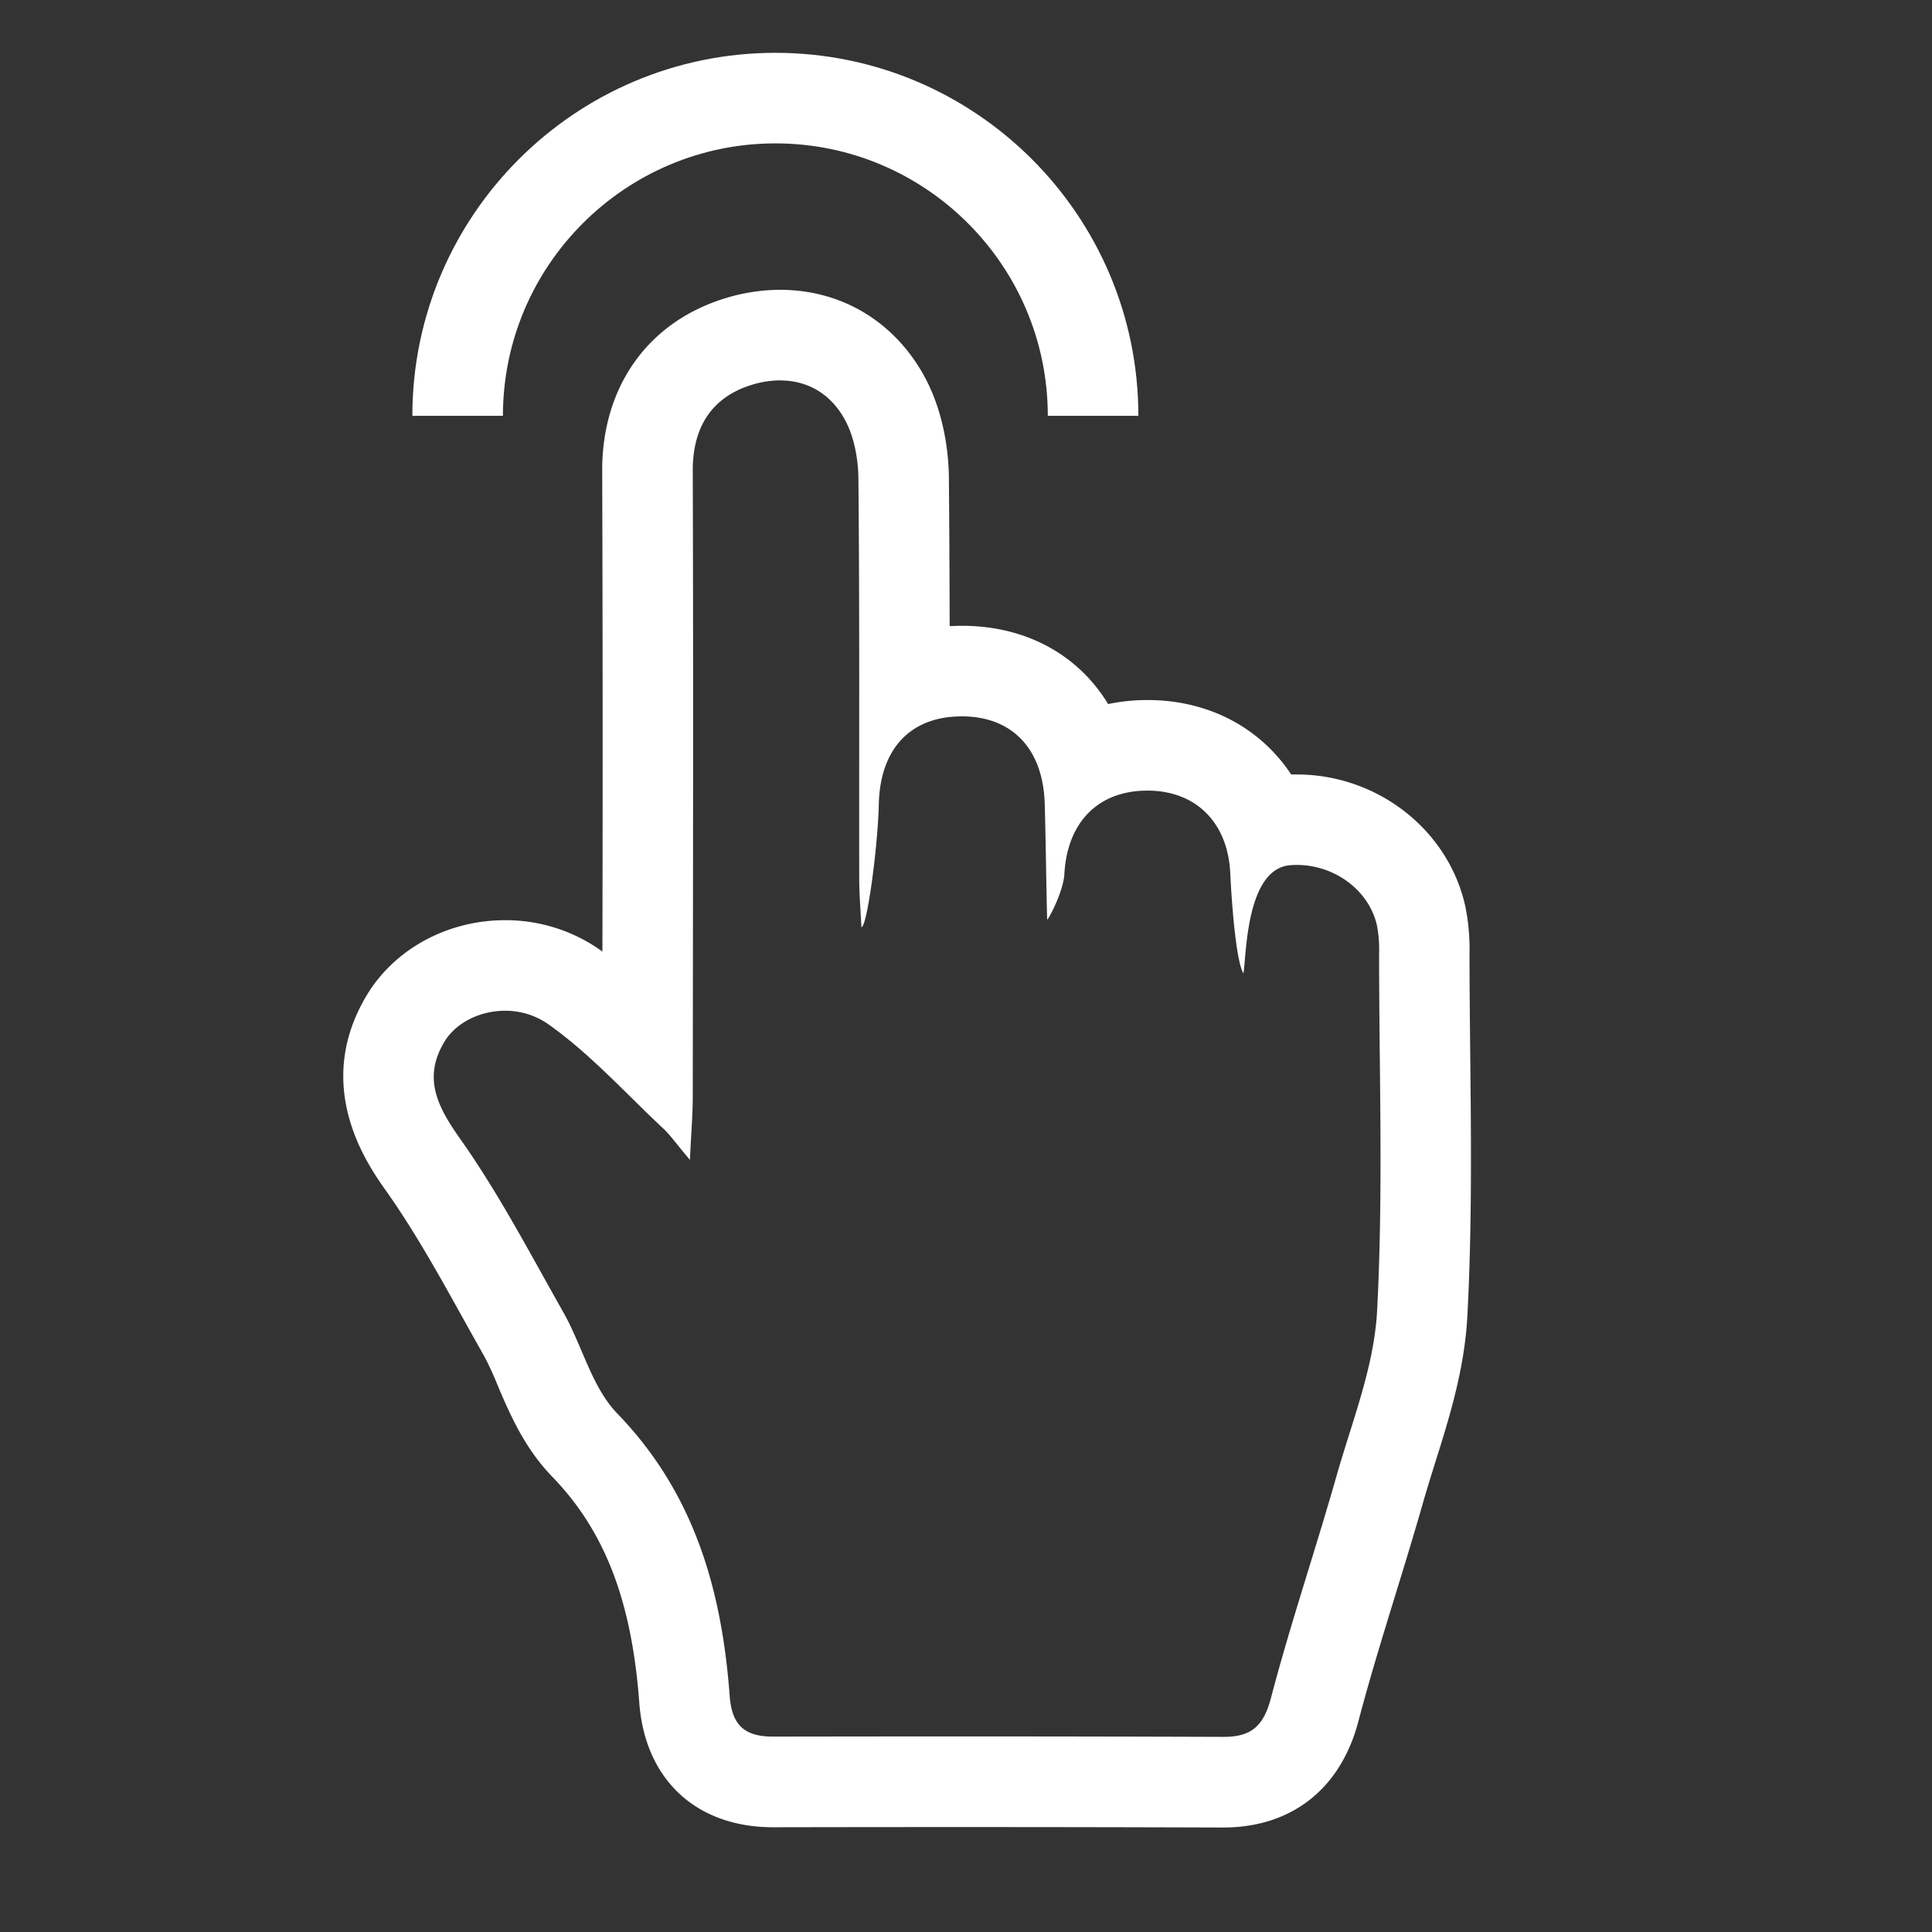 <?xml version="1.0" standalone="no"?><!DOCTYPE svg PUBLIC "-//W3C//DTD SVG 1.1//EN" "http://www.w3.org/Graphics/SVG/1.1/DTD/svg11.dtd"><svg t="1582269780496" class="icon" viewBox="0 0 1024 1024" version="1.1" xmlns="http://www.w3.org/2000/svg" p-id="1733" xmlns:xlink="http://www.w3.org/1999/xlink" width="200" height="200"><rect x="0" y="0" width="1024" height="1024" fill="#333333" stroke="none"/><defs><style type="text/css"></style></defs><path d="M413.5 201.64c13.49 0 25.72 6.11 33.64 19.62 5.41 9.22 7.72 21.48 7.83 32.4 0.68 70.52 0.33 141 0.43 211.58 0 8.73 0.76 17.45 1.16 26.18 3.05 0 8.77-43.34 9.22-65 0.62-29.71 16.94-46.72 43.94-46.72h1c26.1 0.4 42.14 17.5 43 46.25 0.6 20.46 0.76 40.94 1.29 61.41v0.08c0.66 0 8.61-14.9 9.12-24.09 1.51-27.67 18-44.3 44-44.3h0.94c25.11 0.38 41.75 17.19 43 43.77 0.67 14.72 3 46.84 7 53.14 1.58-10.45 1.49-55.54 24.8-57.38 1.16-0.09 2.33-0.14 3.48-0.14 19.85 0 38.4 13.3 42.54 32.41a69.8 69.8 0 0 1 1.06 14.69c0 63.14 2.27 126.41-1.07 189.38-1.57 29.53-13.34 58.66-21.58 87.66-11.17 39.29-24.34 78-34.7 117.5-3.87 14.74-10.43 20.5-24.9 20.5h-0.2q-70.28-0.24-140.57-0.24-49 0-98.07 0.1h-0.12c-15 0-21.84-5.93-23-21.61-4.15-55.91-18.65-107.32-59.53-149.59-13.54-14-18.6-36-28.62-53.69-17.64-31.16-34.28-63.13-54.9-92.24-12.25-17.28-19.46-32.36-8.15-51.14 6.11-10.14 18.86-16.45 32.15-16.45a39.51 39.51 0 0 1 22.9 7.13c22.32 15.75 41 36.65 61.15 55.48 3.46 3.24 6.21 7.27 13.93 16.42 0.71-15 1.5-24.12 1.51-33.21 0.12-110.71 0.34-221.43 0-332.14-0.07-22.73 9.9-38.58 30.53-45.19a52 52 0 0 1 15.85-2.61m0-48a100 100 0 0 0-30.5 4.9c-40.14 12.87-64 46.91-63.88 91.05q0.4 127.39 0.11 254.8l-1-0.72a87.21 87.21 0 0 0-50.57-15.91c-30.45 0-58.52 15.2-73.27 39.68-29.11 48.34 0.41 90 10.11 103.67 14.86 21 27.71 44 41.3 68.49q5.47 9.84 11 19.63a168.23 168.23 0 0 1 7.14 15.65c6.18 14.48 13.88 32.52 28.67 47.81 27.92 28.87 42.15 65.81 46.16 119.77 3 40.75 30.17 66.06 70.87 66.06 32.88-0.06 65.53-0.1 98.19-0.1q70.2 0 140.4 0.24c36.3 0 62.3-20.52 71.69-56.3 5.81-22.11 12.47-43.81 19.53-66.77 5.09-16.57 10.18-33.14 14.92-49.8 2-6.9 4.13-13.79 6.3-20.7 7.29-23.15 15.54-49.39 17-77.54 2.48-46.67 2-93.5 1.52-138.78-0.18-17.73-0.37-35.46-0.38-53.18a113.89 113.89 0 0 0-2.15-24.84c-8.82-40.69-46.44-70.23-89.45-70.23h-2.93c-15.85-24-42.47-38.95-74.55-39.44h-1.67a100.38 100.38 0 0 0-20.79 2.13c-15.45-25.46-42.39-41-75.94-41.48h-1.71c-2.14 0-4.26 0.06-6.34 0.19q-0.08-39.36-0.41-78.71c-0.13-12-2.16-35.3-14.42-56.22-16.17-27.55-43.52-43.34-75.05-43.34z" p-id="1734" fill="#ffffff"></path><path d="M603.36 220.39h-48C555.36 140.76 490.59 76 411 76s-144.44 64.76-144.44 144.39h-48C218.56 114.29 304.88 28 411 28s192.36 86.29 192.36 192.39z" fill="#ffffff" p-id="1735"></path></svg>